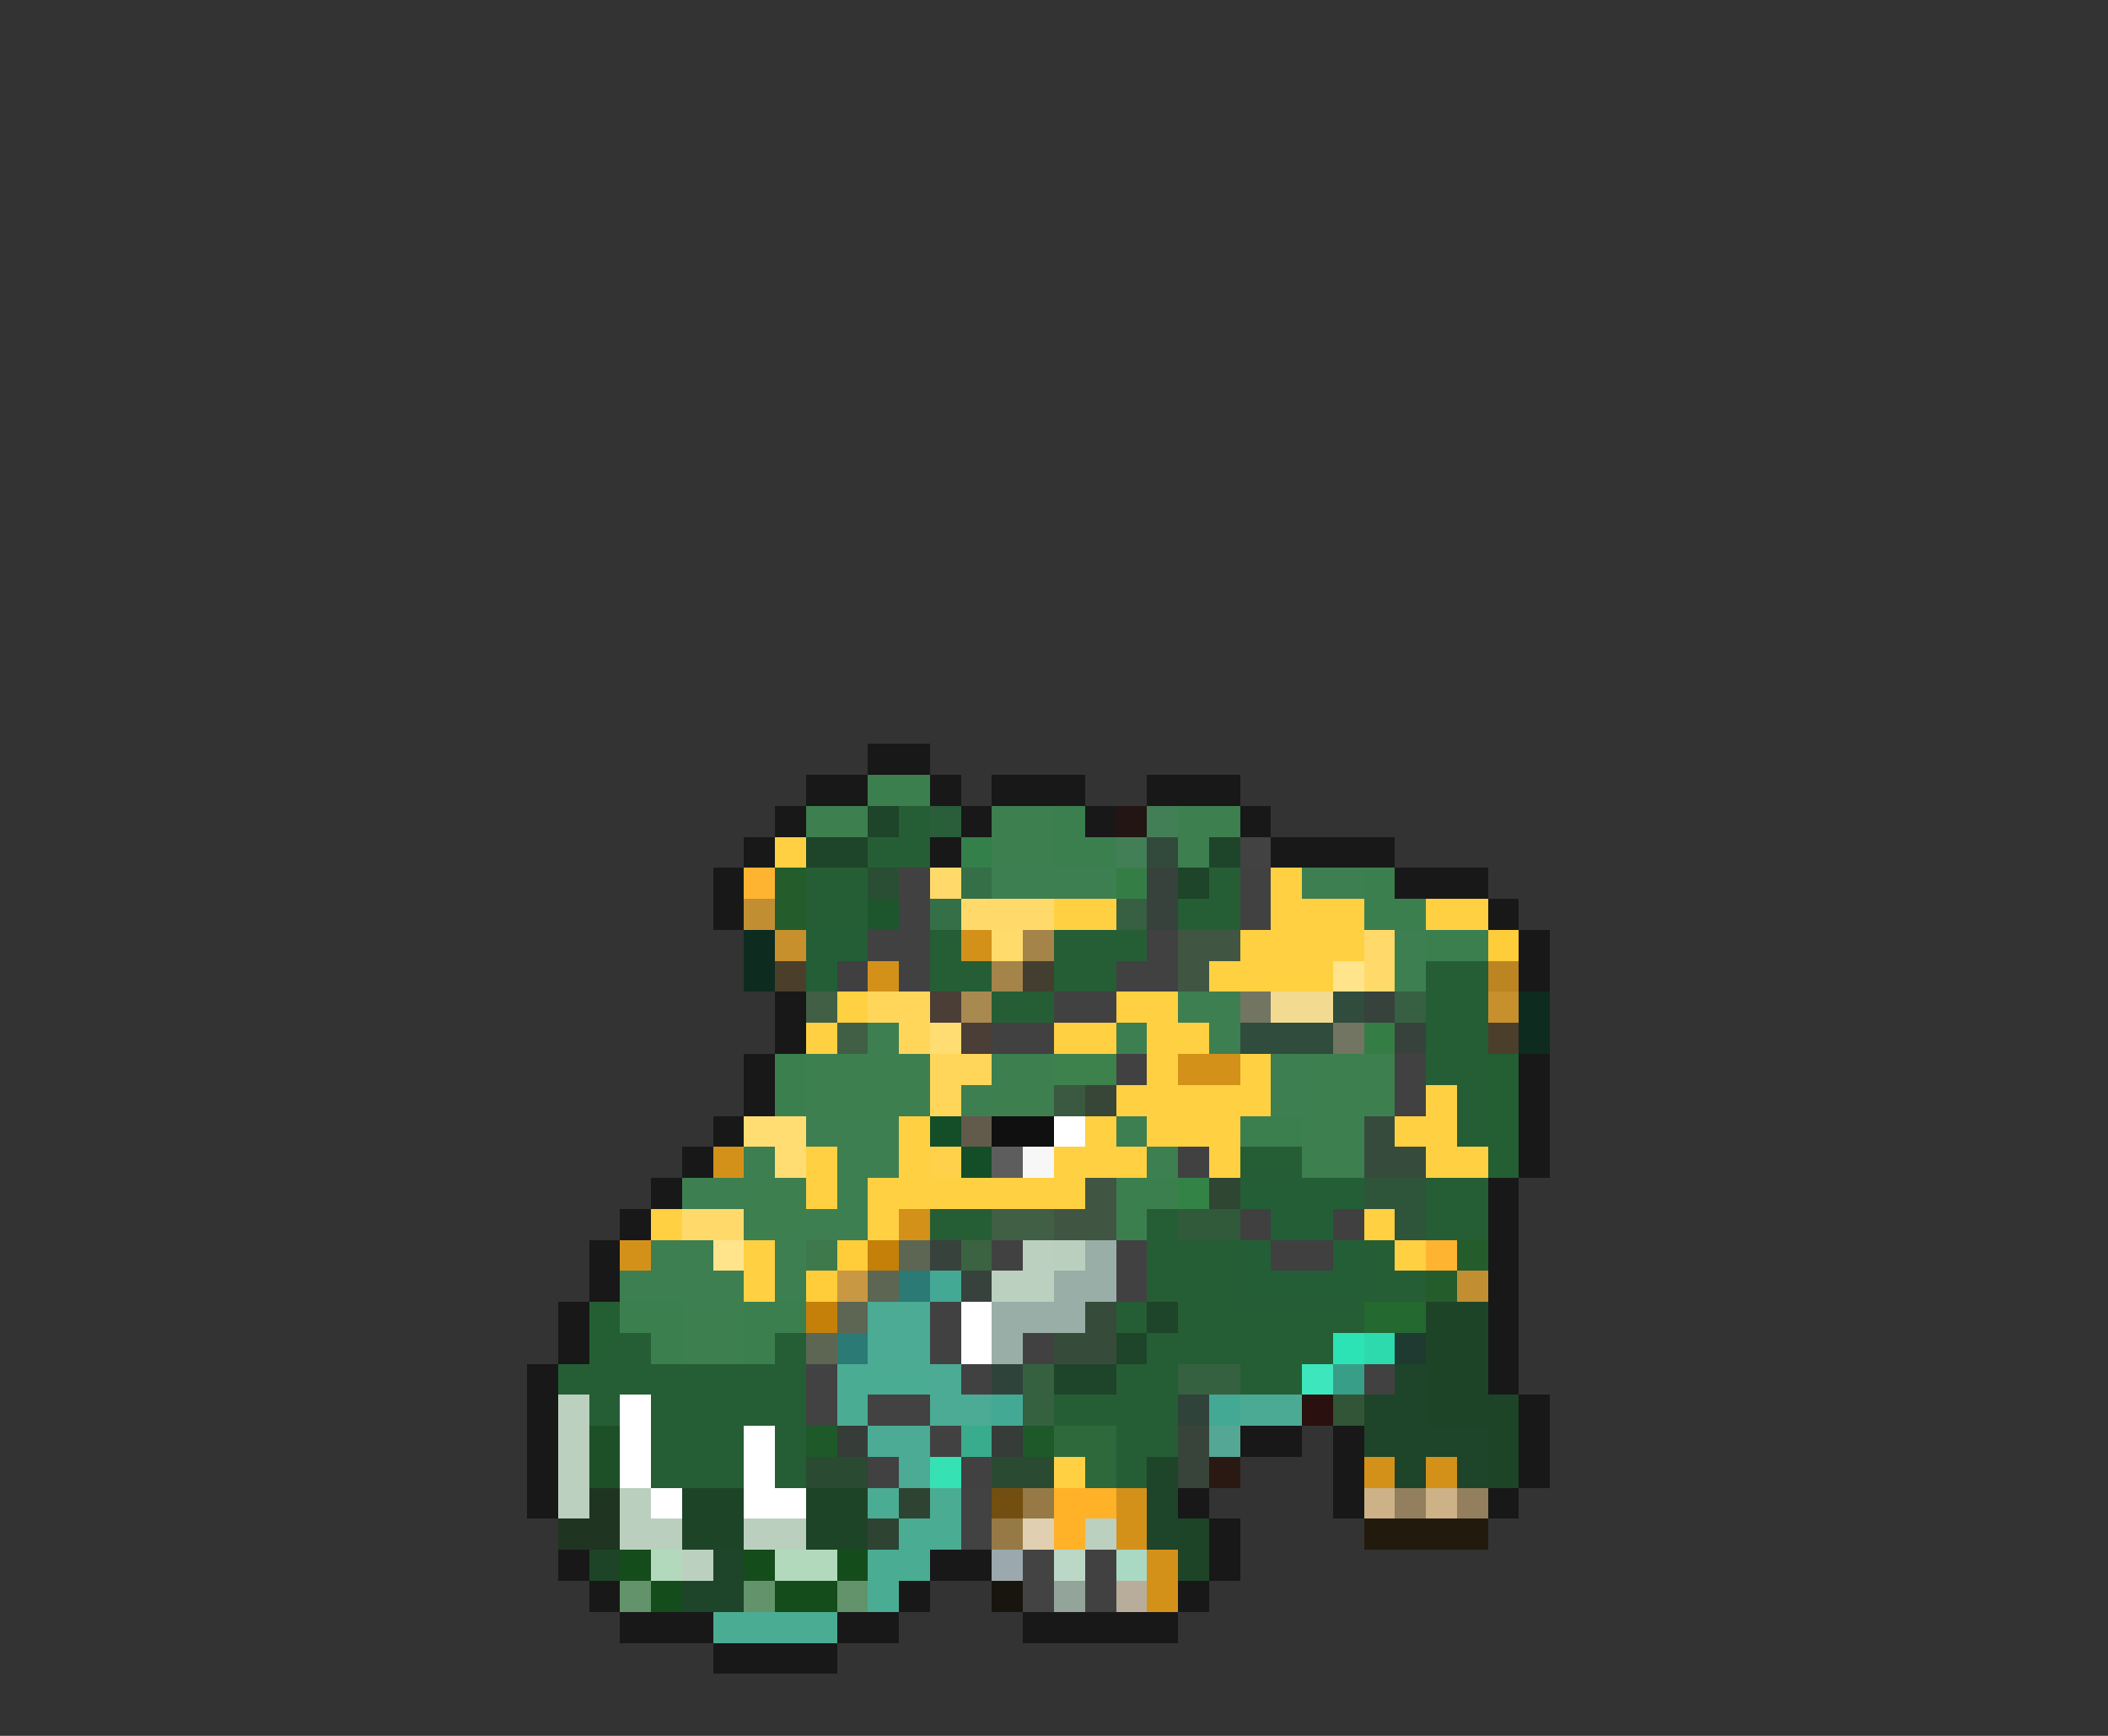<svg xmlns="http://www.w3.org/2000/svg" viewBox="0 -0.5 68 56" shape-rendering="crispEdges">
<rect x="0" y="-0.5" width="68" height="56" fill="#333333" stroke="none"/>
<path stroke="#181818" d="M28 24h2M26 25h2M30 25h1M32 25h3M37 25h3M25 26h1M31 26h1M35 26h1M40 26h1M24 27h1M30 27h1M41 27h4M23 28h1M45 28h3M23 29h1M48 29h1M49 30h1M49 31h1M25 32h1M25 33h1M24 34h1M49 34h1M24 35h1M49 35h1M23 36h1M49 36h1M22 37h1M49 37h1M21 38h1M48 38h1M20 39h1M48 39h1M19 40h1M48 40h1M19 41h1M48 41h1M18 42h1M48 42h1M18 43h1M48 43h1M17 44h1M48 44h1M17 45h1M49 45h1M17 46h1M40 46h2M43 46h1M49 46h1M17 47h1M43 47h1M49 47h1M17 48h1M38 48h1M43 48h1M48 48h1M39 49h1M18 50h1M30 50h2M39 50h1M19 51h1M29 51h1M38 51h1M20 52h3M27 52h2M33 52h5M23 53h4" />
<path stroke="#3c7f4e" d="M28 25h2M34 26h1M34 27h2M44 28h1M44 29h2M25 34h1M25 35h1" />
<path stroke="#3d7f4f" d="M26 26h2M32 26h2M38 26h2M32 27h2M38 27h1M26 34h4M32 34h2M42 34h3M26 35h4M32 35h2M42 35h3M42 36h2M42 37h2M24 38h2M24 39h2M22 42h2M22 43h2" />
<path stroke="#1e4429" d="M28 26h1M26 27h2M39 27h1M38 28h1M37 42h1M36 43h1M34 44h2M45 44h1M44 45h2M44 46h4M37 47h1M45 47h1M47 47h1M37 48h1M37 49h1M23 50h1M22 51h2" />
<path stroke="#255e35" d="M29 26h1M28 27h2M39 28h1M38 29h2M30 30h1M36 30h1M30 31h2M46 31h2M32 32h2M46 34h2M47 35h1M47 36h1M40 37h2M30 39h2M37 39h1M37 40h1M44 40h1M37 41h1M44 41h2M36 42h1M42 42h2M20 43h1M25 43h1M37 43h1M42 43h1M18 44h4M19 45h1M21 45h1M34 45h2M21 46h1M25 46h1M36 46h2M21 47h1M25 47h1M36 47h1" />
<path stroke="#2a5d3a" d="M30 26h1" />
<path stroke="#221513" d="M36 26h1" />
<path stroke="#437f56" d="M37 26h1M36 27h1" />
<path stroke="#ffd042" d="M25 27h1M41 28h1M34 29h2M41 29h3M46 29h2M40 30h4M39 31h4M27 32h1M36 32h2M26 33h1M34 33h2M37 33h2M37 34h1M40 34h1M36 35h5M46 35h1M29 36h1M35 36h1M37 36h3M45 36h2M26 37h1M29 37h1M34 37h3M39 37h1M46 37h2M26 38h1M28 38h7M21 39h1M28 39h1M44 39h1M24 40h1M45 40h1M24 41h1M34 47h1" />
<path stroke="#34804b" d="M31 27h1" />
<path stroke="#324a3c" d="M37 27h1" />
<path stroke="#414241" d="M40 27h1M26 44h1M26 45h1M28 45h2M31 48h1M31 49h1" />
<path stroke="#ffb431" d="M24 28h1M46 40h1" />
<path stroke="#255c2c" d="M25 28h1M25 29h1M47 40h1M46 41h1" />
<path stroke="#255e34" d="M26 28h2M26 29h2M34 30h2M34 31h2M46 32h2M46 33h2M46 38h2M46 39h2M38 40h2M38 41h2M38 42h4M38 43h4M22 44h4M36 44h2M40 44h2M22 45h4M36 45h2M22 46h2M22 47h2" />
<path stroke="#294e34" d="M28 28h1" />
<path stroke="#424142" d="M29 28h1M40 28h1M29 29h1M40 29h1M28 30h2M37 30h1M29 31h1M36 31h2M34 32h2M32 33h2M36 34h1M45 34h1M45 35h1M38 37h1M32 40h1M36 40h1M36 41h1M30 42h1M30 43h1M33 43h1M31 44h1M44 44h1M30 46h1M28 47h1M31 47h1M35 50h1M35 51h1" />
<path stroke="#ffda6b" d="M30 28h1M31 29h3M44 30h1M44 31h1M22 39h2" />
<path stroke="#356f47" d="M31 28h1M30 29h1" />
<path stroke="#3d7f51" d="M32 28h4M42 28h2M45 30h1M45 31h1M38 32h2M28 33h1M36 33h1M39 33h1M41 34h1M31 35h1M41 35h1M26 36h3M36 36h1M24 37h1M27 37h2M37 37h1M22 38h2M27 38h1M26 39h2M21 40h2M25 40h1M20 41h4M25 41h1" />
<path stroke="#347e46" d="M36 28h1M44 33h1" />
<path stroke="#38423c" d="M37 28h1M37 29h1M44 32h1M45 33h1M30 40h1M31 41h1" />
<path stroke="#c18e32" d="M24 29h1M47 41h1" />
<path stroke="#1d562d" d="M28 29h1" />
<path stroke="#366041" d="M36 29h1M45 32h1" />
<path stroke="#0e2b20" d="M24 30h1M24 31h1M49 32h1M49 33h1" />
<path stroke="#c8902d" d="M25 30h1M48 32h1" />
<path stroke="#245e36" d="M26 30h2M26 31h1M40 38h4M41 39h2M40 40h1M43 40h1M40 41h4" />
<path stroke="#d4911a" d="M31 30h1M28 31h1M23 37h1M20 40h1M44 47h1M46 47h1M36 48h1M36 49h1M37 50h1M37 51h1" />
<path stroke="#ffdb6b" d="M32 30h1" />
<path stroke="#a48449" d="M33 30h1M32 31h1" />
<path stroke="#405642" d="M38 30h2M38 31h1M35 38h1M34 39h2" />
<path stroke="#3c7f4f" d="M46 30h2M40 36h2M36 38h2M36 39h1M20 42h2M24 42h2M21 43h1M24 43h1" />
<path stroke="#ffcd39" d="M48 30h1M27 40h1M26 41h1" />
<path stroke="#4b3f2b" d="M25 31h1M48 33h1" />
<path stroke="#414041" d="M27 31h1M40 39h1M43 39h1M41 40h2" />
<path stroke="#423f30" d="M33 31h1" />
<path stroke="#ffe48c" d="M43 31h1M23 40h1" />
<path stroke="#bd8522" d="M48 31h1" />
<path stroke="#405f45" d="M26 32h1M27 33h1M32 39h2" />
<path stroke="#ffd65a" d="M28 32h2M29 33h1M30 34h2M30 35h1" />
<path stroke="#4b3e36" d="M30 32h1M31 33h1" />
<path stroke="#a88950" d="M31 32h1" />
<path stroke="#727561" d="M40 32h1M43 33h1" />
<path stroke="#f2db91" d="M41 32h2" />
<path stroke="#2f4c3c" d="M43 32h1M40 33h3" />
<path stroke="#ffdd73" d="M30 33h1M24 36h2M25 37h1" />
<path stroke="#3d814d" d="M34 34h2" />
<path stroke="#d3911a" d="M38 34h2M29 39h1" />
<path stroke="#245e33" d="M48 34h1M48 35h1M48 36h1M48 37h1M19 42h1M19 43h1" />
<path stroke="#3a5940" d="M34 35h1" />
<path stroke="#384638" d="M35 35h1" />
<path stroke="#144e29" d="M30 36h1M31 37h1" />
<path stroke="#625a4b" d="M31 36h1" />
<path stroke="#101010" d="M32 36h2" />
<path stroke="#ffffff" d="M34 36h1M31 42h1M31 43h1M20 45h1M20 46h1M24 46h1M20 47h1M24 47h1M21 48h1M24 48h2" />
<path stroke="#374b3d" d="M44 36h1M44 37h2" />
<path stroke="#ffd14a" d="M30 37h1" />
<path stroke="#5d5d5d" d="M32 37h1" />
<path stroke="#f7f7f7" d="M33 37h1" />
<path stroke="#338246" d="M38 38h1" />
<path stroke="#2f4632" d="M39 38h1" />
<path stroke="#2e5439" d="M44 38h2M45 39h1" />
<path stroke="#305a39" d="M38 39h2" />
<path stroke="#3e794b" d="M26 40h1" />
<path stroke="#c48009" d="M28 40h1M26 42h1" />
<path stroke="#5d6653" d="M29 40h1M28 41h1M27 42h1M26 43h1" />
<path stroke="#3b6341" d="M31 40h1" />
<path stroke="#bbd0bf" d="M33 40h1M32 41h2M18 45h1M18 46h1M18 47h1M18 48h1M35 49h1M22 50h1" />
<path stroke="#bbcfbf" d="M34 40h1M20 48h1M20 49h2M24 49h2" />
<path stroke="#9aaea8" d="M35 40h1M34 41h2M32 42h3M32 43h1" />
<path stroke="#c99842" d="M27 41h1" />
<path stroke="#2b7a75" d="M29 41h1M27 43h1" />
<path stroke="#43a995" d="M30 41h1M32 45h1M39 45h1" />
<path stroke="#4bab94" d="M28 42h2M28 43h2M30 44h1M30 45h2M28 46h2M29 47h1" />
<path stroke="#374b3b" d="M35 42h1M34 43h2" />
<path stroke="#246930" d="M44 42h2" />
<path stroke="#1e4428" d="M46 42h2M46 43h2M46 44h2M46 45h2M22 48h2M26 48h2M22 49h2M26 49h2" />
<path stroke="#2ce3b5" d="M43 43h1" />
<path stroke="#2ddaad" d="M44 43h1" />
<path stroke="#1f3b31" d="M45 43h1" />
<path stroke="#4bac94" d="M27 44h3M27 45h1M28 48h1M30 48h1M29 49h2M28 50h2M28 51h1M23 52h4" />
<path stroke="#2f433b" d="M32 44h1M38 45h1" />
<path stroke="#366140" d="M33 44h1M38 44h2M33 45h1" />
<path stroke="#3ee6bd" d="M42 44h1" />
<path stroke="#389e87" d="M43 44h1" />
<path stroke="#4baa94" d="M40 45h2" />
<path stroke="#2a100e" d="M42 45h1" />
<path stroke="#315536" d="M43 45h1" />
<path stroke="#1d4426" d="M48 45h1M48 46h1M48 47h1M38 49h1M19 50h1M38 50h1" />
<path stroke="#1d5027" d="M19 46h1M19 47h1" />
<path stroke="#1d5929" d="M26 46h1M33 46h1" />
<path stroke="#363c38" d="M27 46h1M32 46h1" />
<path stroke="#3aac8e" d="M31 46h1" />
<path stroke="#2d693b" d="M34 46h2M35 47h1" />
<path stroke="#384439" d="M38 46h1M38 47h1" />
<path stroke="#54a794" d="M39 46h1" />
<path stroke="#2a4a31" d="M26 47h2M32 47h2" />
<path stroke="#36e2b4" d="M30 47h1" />
<path stroke="#2a1912" d="M39 47h1" />
<path stroke="#1f3521" d="M19 48h1M18 49h2" />
<path stroke="#2f4333" d="M29 48h1M28 49h1" />
<path stroke="#724f10" d="M32 48h1" />
<path stroke="#967945" d="M33 48h1M32 49h1" />
<path stroke="#ffb128" d="M34 48h2M34 49h1" />
<path stroke="#ccb286" d="M44 48h1M46 48h1" />
<path stroke="#937f5d" d="M45 48h1M47 48h1" />
<path stroke="#e0cfb1" d="M33 49h1" />
<path stroke="#221a0d" d="M44 49h4" />
<path stroke="#144d1b" d="M20 50h1M24 50h1M27 50h1M21 51h1M25 51h2" />
<path stroke="#b2d9bb" d="M21 50h1M25 50h2" />
<path stroke="#9ba8ad" d="M32 50h1" />
<path stroke="#444344" d="M33 50h1M33 51h1" />
<path stroke="#bbd8c6" d="M34 50h1" />
<path stroke="#aad9c3" d="M36 50h1" />
<path stroke="#62936a" d="M20 51h1M24 51h1M27 51h1" />
<path stroke="#18150e" d="M32 51h1" />
<path stroke="#93a59a" d="M34 51h1" />
<path stroke="#b7ad9a" d="M36 51h1" />
</svg>